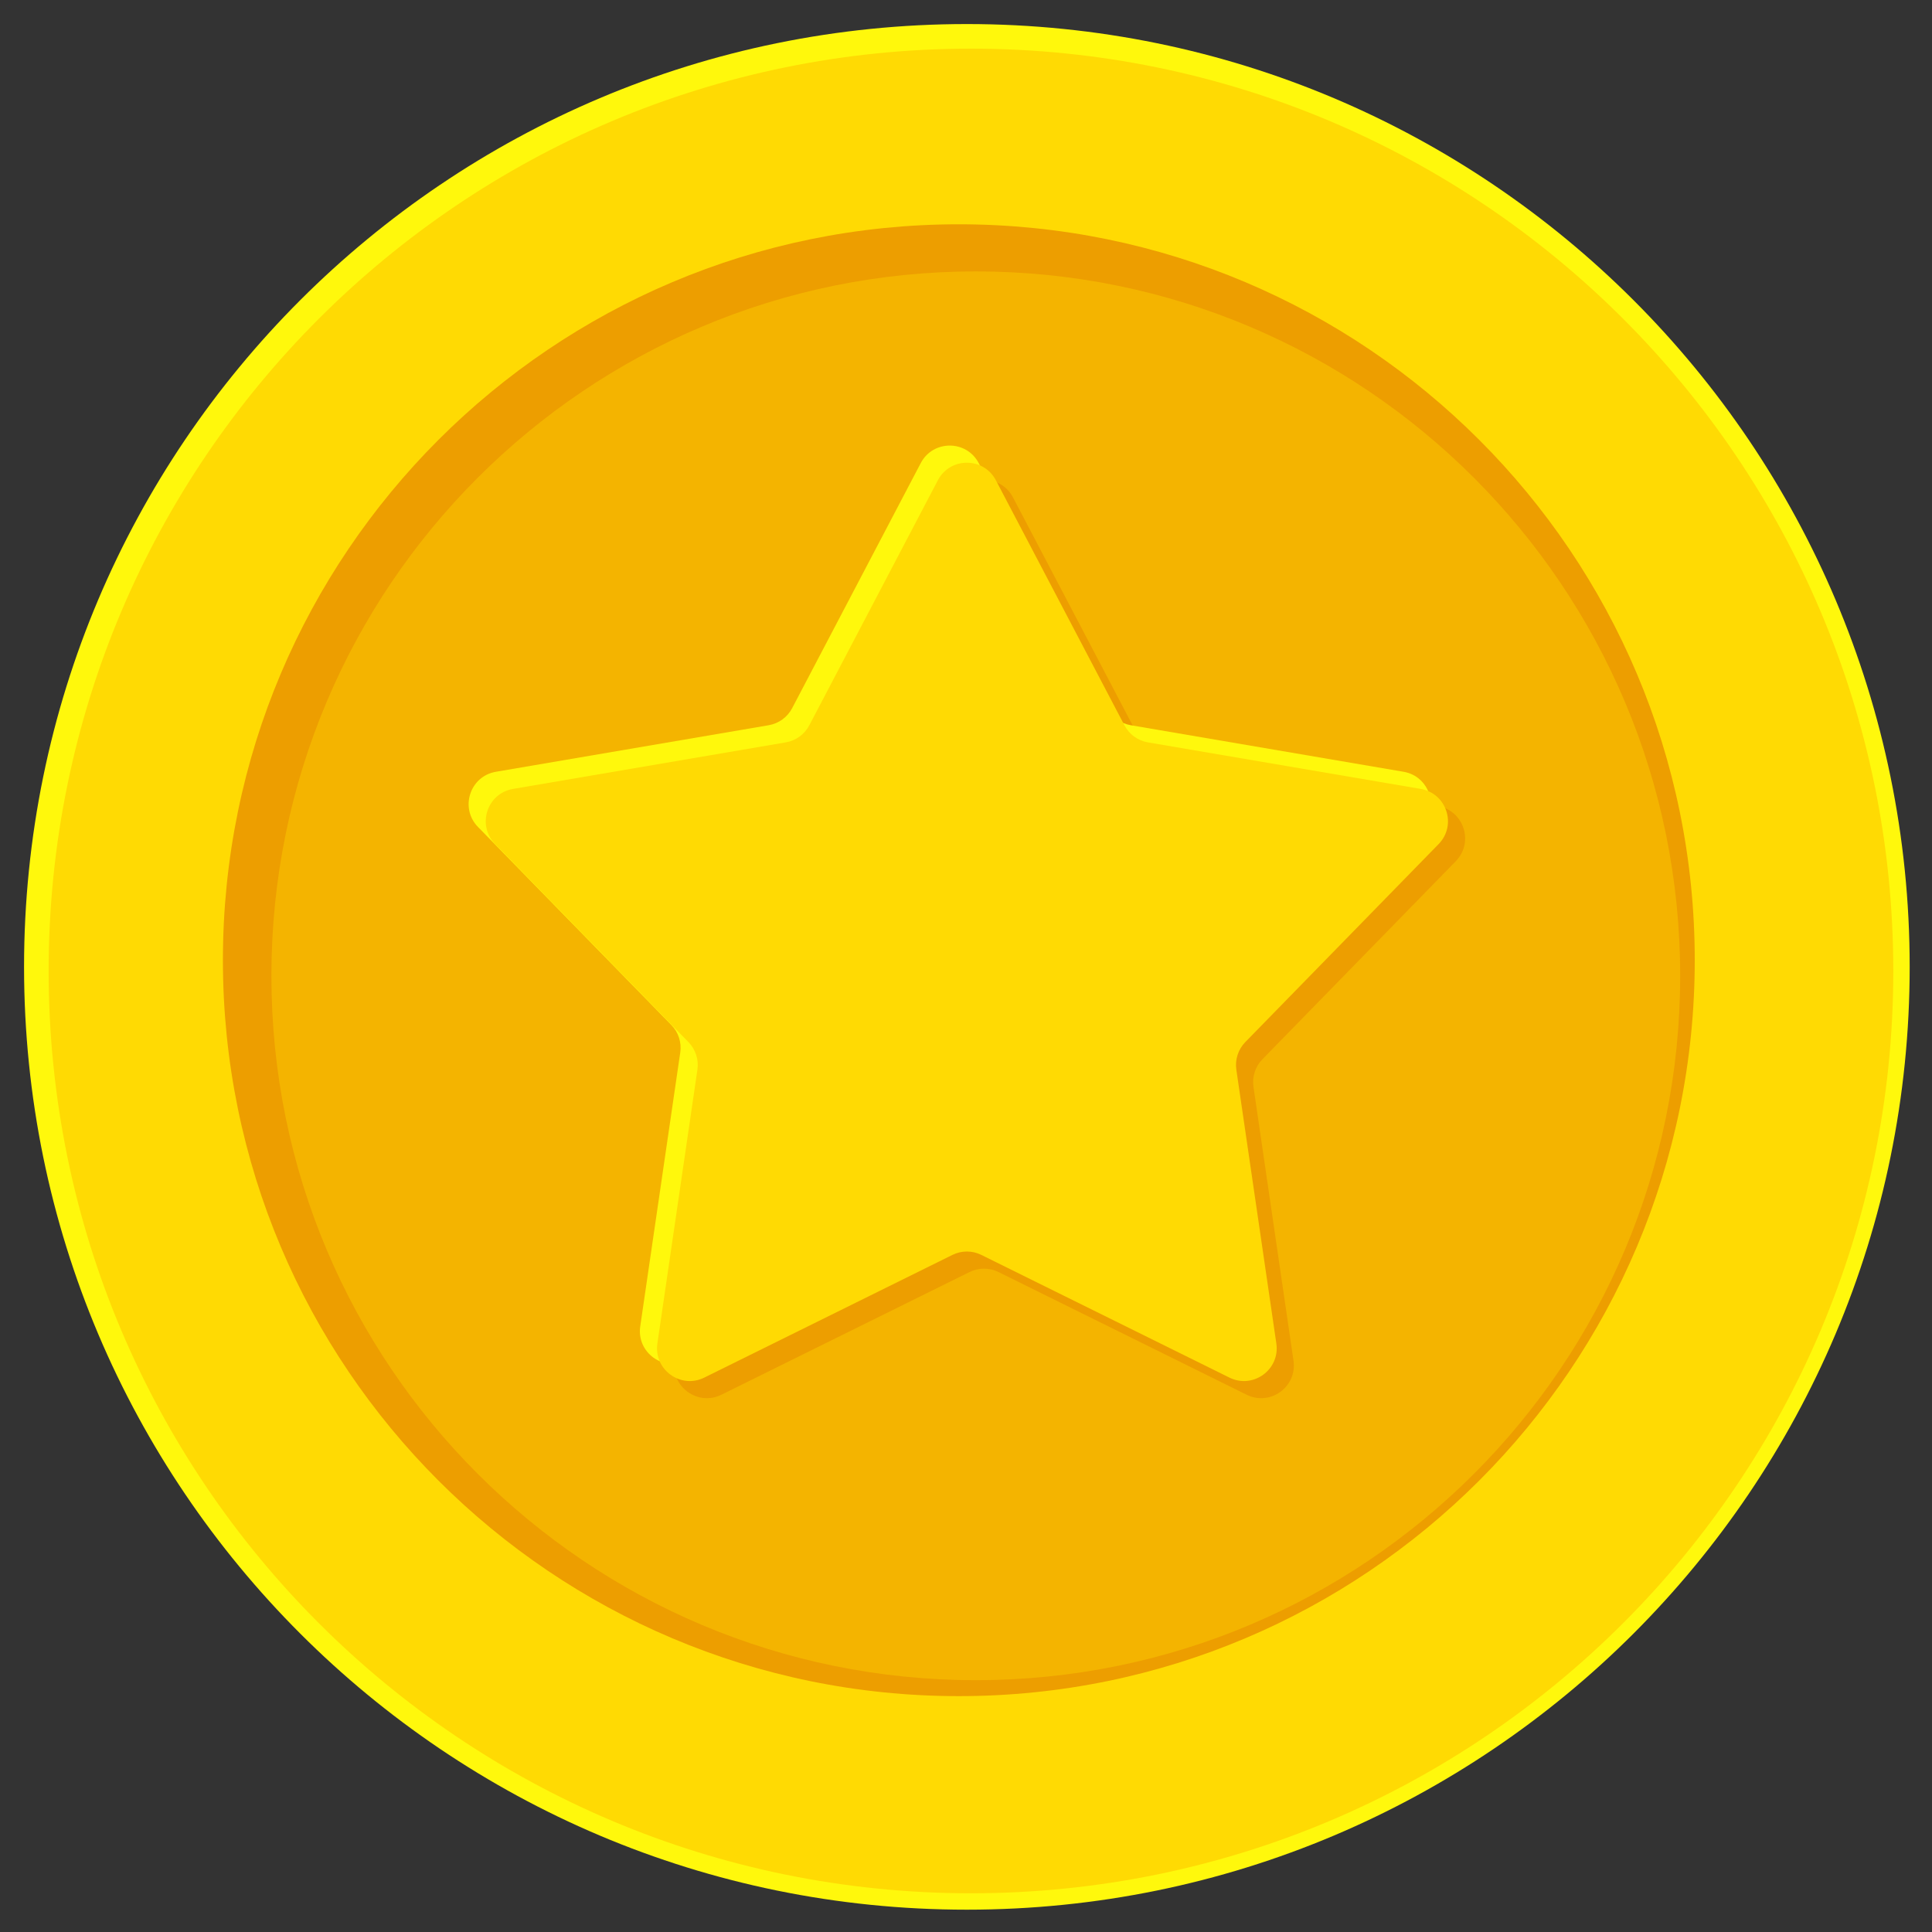 <svg xmlns="http://www.w3.org/2000/svg" xmlns:xlink="http://www.w3.org/1999/xlink" width="500" zoomAndPan="magnify" viewBox="0 0 375 375" height="500" preserveAspectRatio="xMidYMid meet" version="1.2"><rect x="0" y="0" width="375" height="375" fill="#333333" stroke="none"/><defs><clipPath id="8bbbbfa8cc"><path d="M 4.668 4.668 L 370.668 4.668 L 370.668 370.668 L 4.668 370.668 Z M 4.668 4.668 "/></clipPath></defs><g id="ddf15b4138"><g clip-rule="nonzero" clip-path="url(#8bbbbfa8cc)"><path style=" stroke:none;fill-rule:nonzero;fill:#fff80c;fill-opacity:1;" d="M 370.668 187.668 C 370.668 288.738 288.738 370.668 187.668 370.668 C 86.602 370.668 4.668 288.738 4.668 187.668 C 4.668 86.602 86.602 4.668 187.668 4.668 C 288.738 4.668 370.668 86.602 370.668 187.668 "/></g><path style=" stroke:none;fill-rule:nonzero;fill:#ffda03;fill-opacity:1;" d="M 367.488 188.465 C 367.488 287.332 287.332 367.484 188.465 367.484 C 89.594 367.484 9.441 287.332 9.441 188.465 C 9.441 89.59 89.594 9.441 188.465 9.441 C 287.336 9.441 367.488 89.59 367.488 188.465 "/><path style=" stroke:none;fill-rule:nonzero;fill:#ed9e00;fill-opacity:1;" d="M 328.949 186.379 C 328.949 265.27 264.996 329.219 186.105 329.219 C 107.219 329.219 43.266 265.27 43.266 186.379 C 43.266 107.492 107.219 43.535 186.105 43.535 C 264.996 43.535 328.949 107.492 328.949 186.379 "/><path style=" stroke:none;fill-rule:nonzero;fill:#f4b400;fill-opacity:1;" d="M 326.121 189.402 C 326.121 264.914 264.91 326.121 189.406 326.121 C 113.898 326.121 52.68 264.914 52.68 189.402 C 52.68 113.895 113.898 52.68 189.406 52.68 C 264.91 52.68 326.121 113.895 326.121 189.402 "/><path style=" stroke:none;fill-rule:nonzero;fill:#ed9e00;fill-opacity:1;" d="M 196.621 96.543 L 221.582 144.109 C 222.5 145.863 224.188 147.086 226.141 147.422 L 279.086 156.457 C 284.137 157.32 286.145 163.496 282.566 167.16 L 245.043 205.594 C 243.656 207.012 243.012 208.996 243.297 210.953 L 251.066 264.102 C 251.809 269.172 246.555 272.988 241.961 270.715 L 193.812 246.906 C 192.039 246.027 189.953 246.027 188.18 246.906 L 140.031 270.715 C 135.441 272.988 130.184 269.172 130.926 264.102 L 138.695 210.953 C 138.98 208.996 138.336 207.012 136.953 205.594 L 99.426 167.16 C 95.848 163.496 97.855 157.32 102.906 156.457 L 155.852 147.422 C 157.805 147.086 159.492 145.863 160.414 144.109 L 185.371 96.543 C 187.75 92.004 194.242 92.004 196.621 96.543 "/><path style=" stroke:none;fill-rule:nonzero;fill:#fff80c;fill-opacity:1;" d="M 189.969 89.891 L 214.926 137.453 C 215.844 139.207 217.531 140.434 219.484 140.766 L 272.434 149.801 C 277.48 150.664 279.488 156.844 275.914 160.508 L 238.387 198.941 C 237 200.355 236.359 202.336 236.645 204.301 L 244.414 257.449 C 245.152 262.516 239.898 266.332 235.305 264.062 L 187.16 240.254 C 185.383 239.375 183.301 239.375 181.523 240.254 L 133.375 264.062 C 128.785 266.332 123.531 262.516 124.27 257.449 L 132.035 204.301 C 132.324 202.336 131.68 200.355 130.297 198.941 L 92.773 160.508 C 89.195 156.844 91.203 150.664 96.25 149.801 L 149.199 140.766 C 151.152 140.434 152.836 139.207 153.758 137.453 L 178.715 89.891 C 181.094 85.352 187.59 85.352 189.969 89.891 "/><path style=" stroke:none;fill-rule:nonzero;fill:#ffda03;fill-opacity:1;" d="M 193.297 93.215 L 218.254 140.781 C 219.172 142.535 220.859 143.762 222.812 144.094 L 275.762 153.129 C 280.809 153.992 282.816 160.168 279.238 163.832 L 241.715 202.266 C 240.332 203.684 239.688 205.664 239.973 207.625 L 247.738 260.773 C 248.48 265.844 243.227 269.66 238.633 267.391 L 190.484 243.582 C 188.711 242.699 186.629 242.699 184.852 243.582 L 136.703 267.391 C 132.109 269.66 126.859 265.844 127.598 260.773 L 135.367 207.625 C 135.652 205.664 135.008 203.684 133.625 202.266 L 96.102 163.832 C 92.52 160.168 94.527 153.992 99.578 153.129 L 152.527 144.094 C 154.48 143.762 156.164 142.535 157.086 140.781 L 182.043 93.215 C 184.422 88.68 190.918 88.68 193.297 93.215 "/></g></svg>